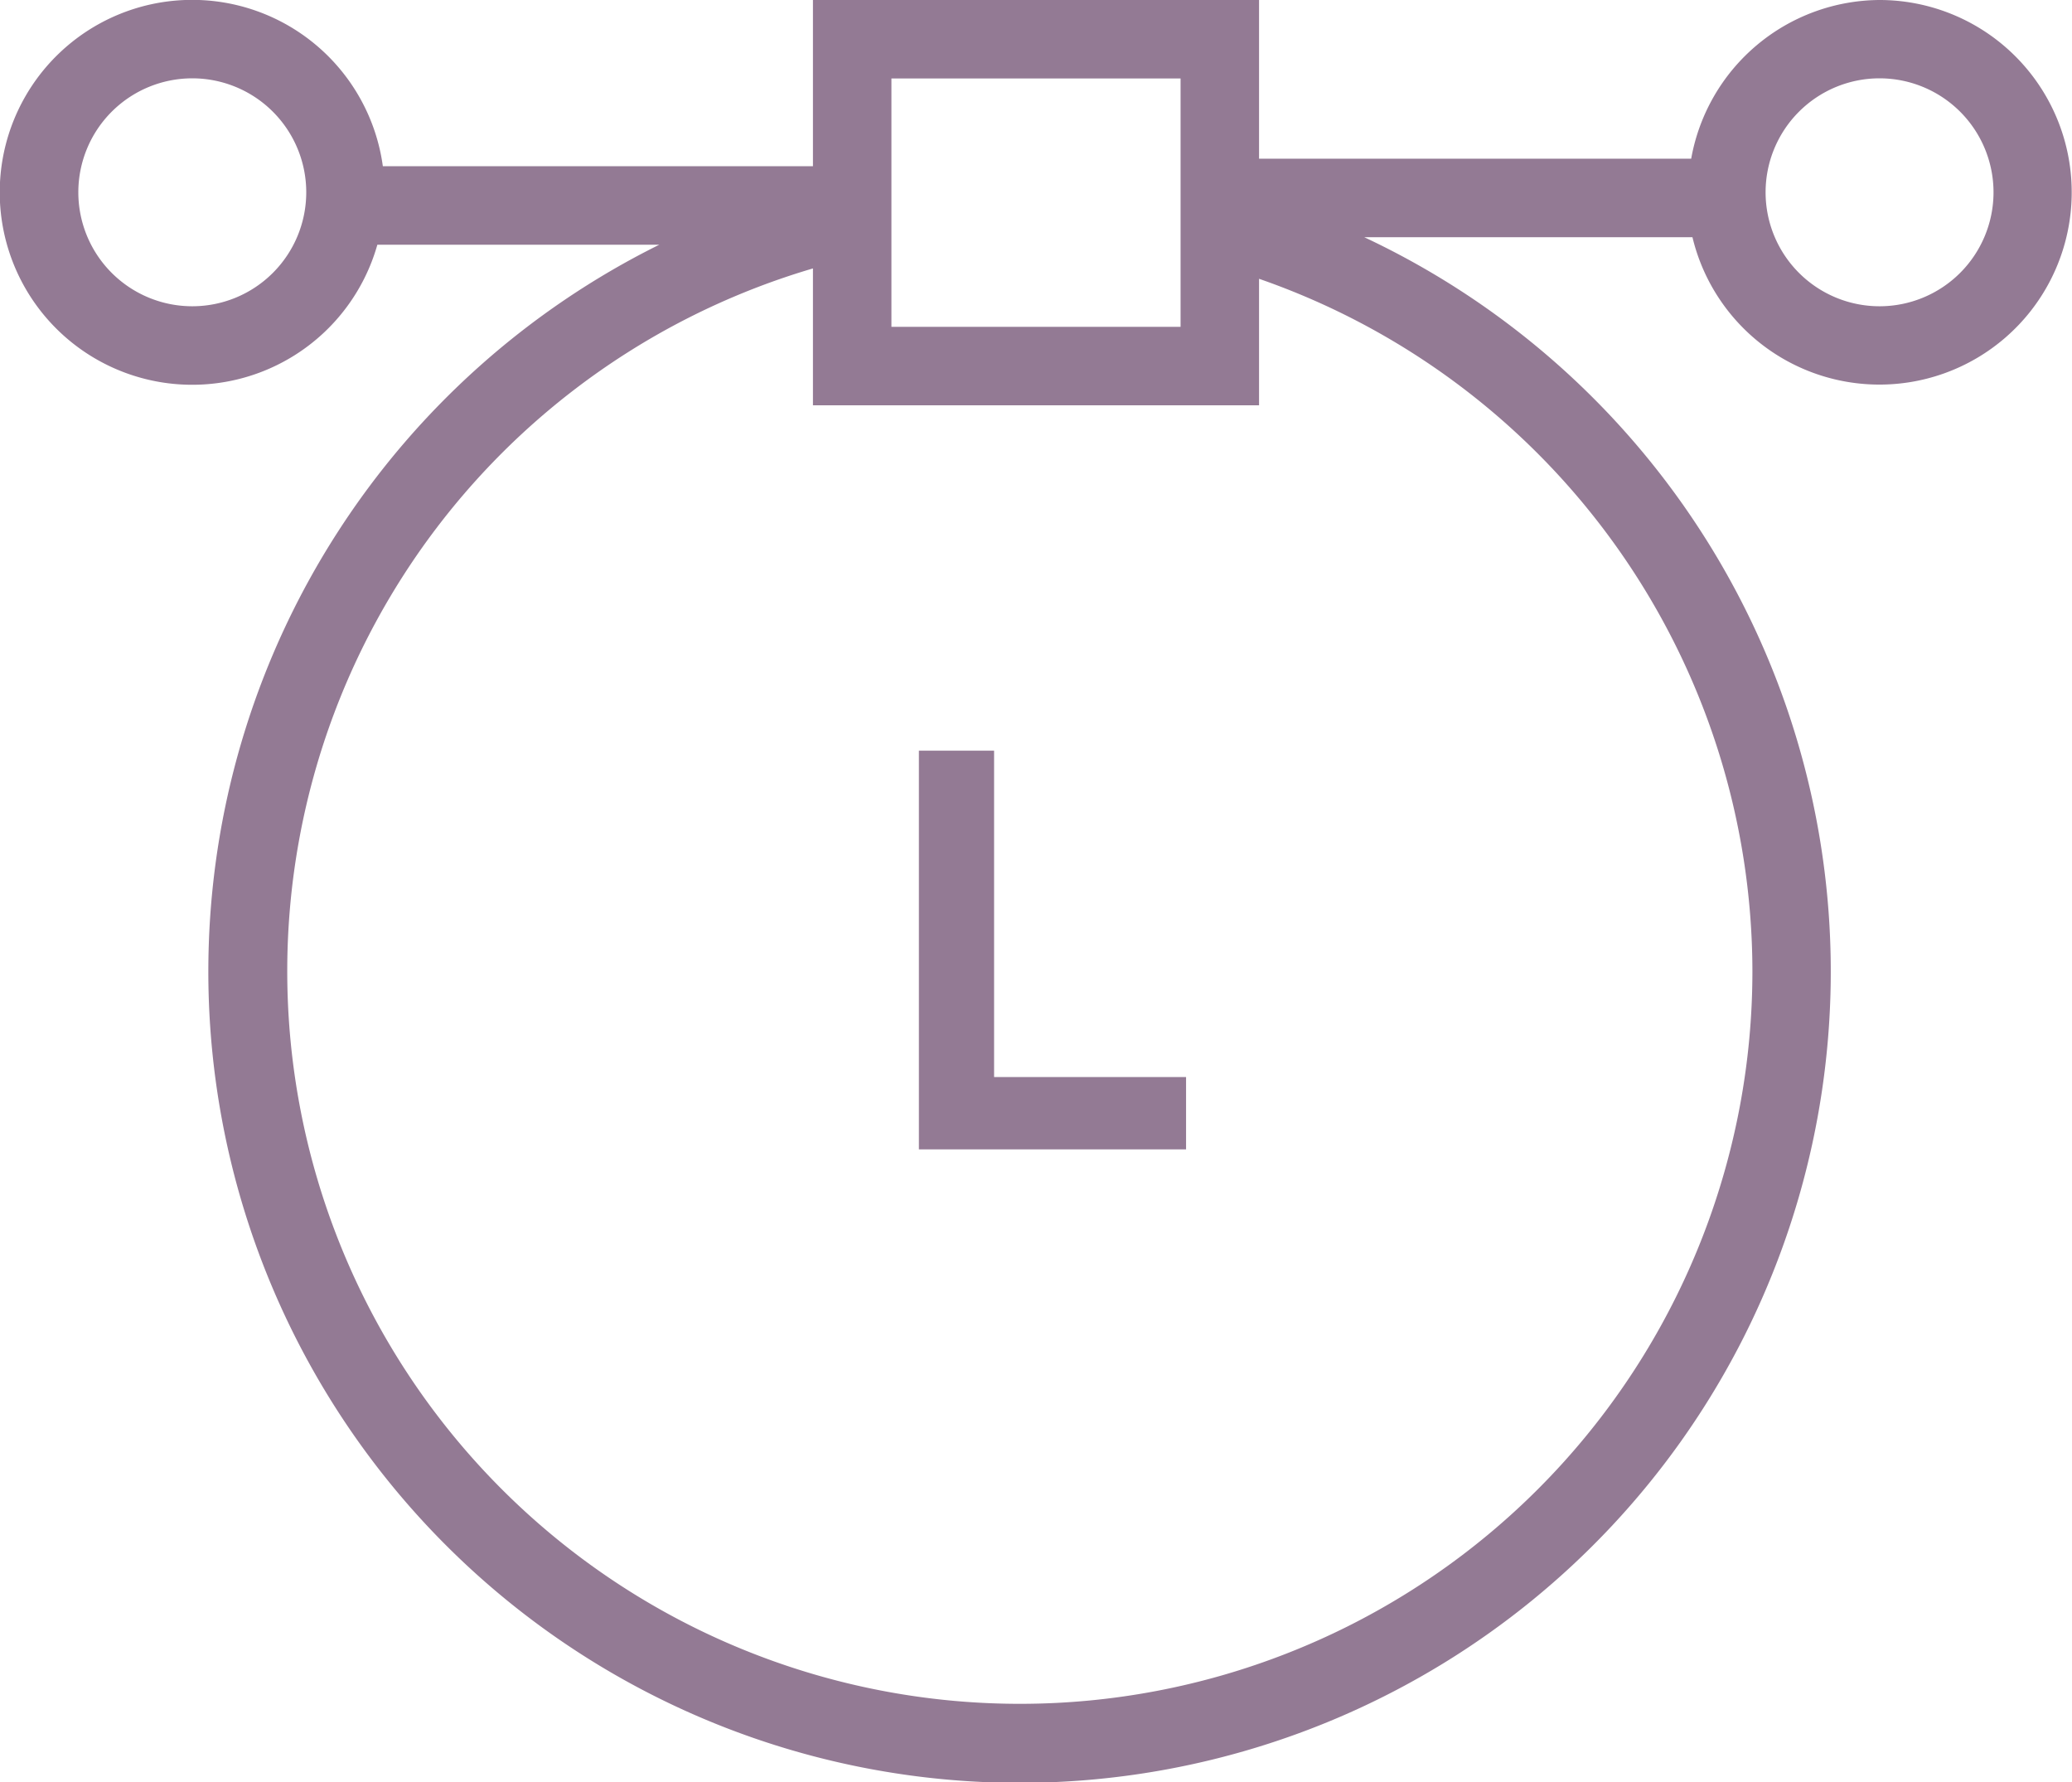 <svg xmlns="http://www.w3.org/2000/svg" viewBox="0 0 132 113.53"><defs><style>.cls-1{fill:none;}.cls-2{fill:#937a94;}</style></defs><title>Datový zdroj 5</title><g id="Vrstva_2" data-name="Vrstva 2"><g id="Vrstva_1-2" data-name="Vrstva 1"><path class="cls-1" d="M12.26,5a7.26,7.26,0,1,0,7.25,7.26A7.27,7.27,0,0,0,12.26,5Z"/><polygon class="cls-1" points="56.79 20.82 75.21 20.82 75.21 16.34 75.21 11.22 75.21 5 56.79 5 56.79 10.85 56.79 15.93 56.79 20.82"/><path class="cls-1" d="M119.74,5A7.26,7.26,0,1,0,127,12.26,7.26,7.26,0,0,0,119.74,5Z"/><path class="cls-1" d="M80.21,25.82H51.79V17.1a46.67,46.67,0,1,0,28.42.66Z"/><path class="cls-2" d="M119.74,0a12.26,12.26,0,0,0-12,10.11H80.21V0H51.79V10.59H24.39a12.26,12.26,0,1,0-.35,5H42a51.68,51.68,0,1,0,44.91-.48h20.91A12.25,12.25,0,1,0,119.74,0ZM12.26,19.51a7.26,7.26,0,1,1,7.25-7.25A7.26,7.26,0,0,1,12.26,19.51ZM56.79,5H75.21V20.82H56.79V5Zm54.85,56.86A46.67,46.67,0,1,1,51.79,17.1v8.72H80.21V17.76A46.76,46.76,0,0,1,111.64,61.86Zm8.1-42.35A7.26,7.26,0,1,1,127,12.26,7.26,7.26,0,0,1,119.74,19.51Z"/><path class="cls-2" d="M58.54,47.82h4.79v25.4H58.54Zm2.13,20.79H75.56v4.61H60.67Z"/></g></g></svg>